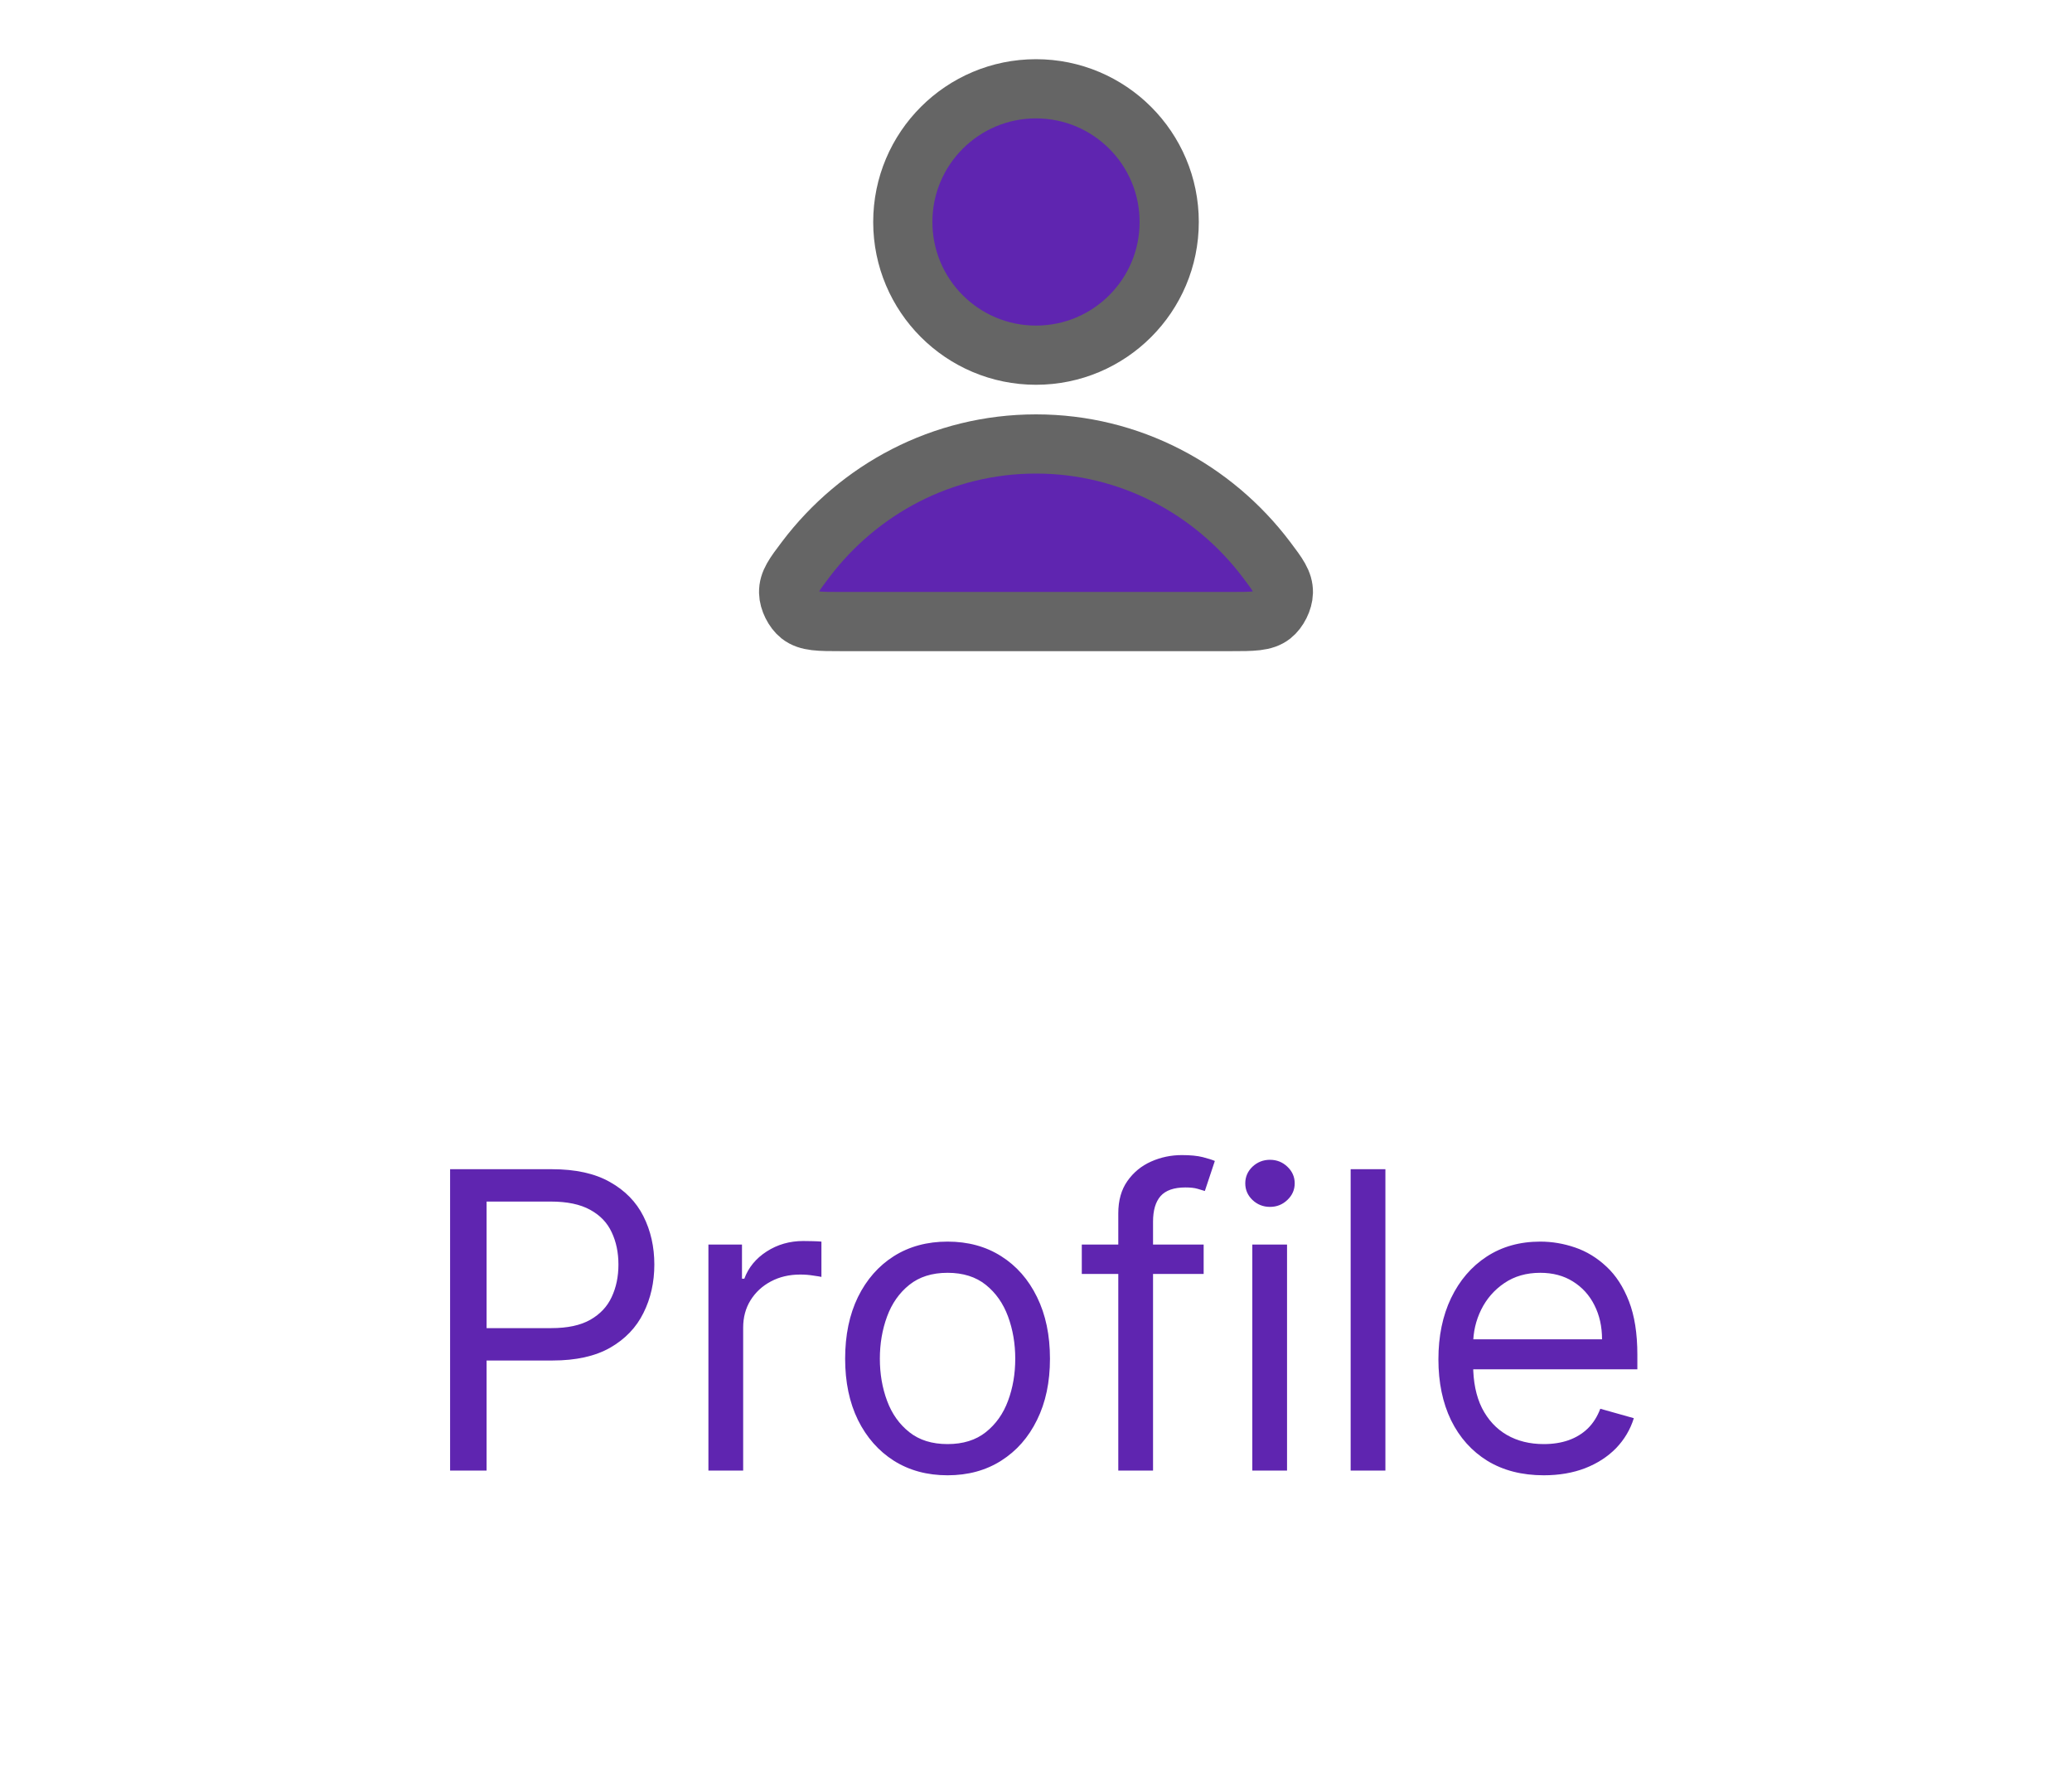 <svg width="70" height="60" viewBox="0 0 70 60" fill="#5F25B0" xmlns="http://www.w3.org/2000/svg">
<path d="M35 15C31.83 15 29.011 16.531 27.216 18.906C26.83 19.417 26.636 19.673 26.643 20.018C26.648 20.285 26.815 20.622 27.025 20.787C27.297 21 27.674 21 28.427 21H41.573C42.326 21 42.703 21 42.974 20.787C43.184 20.622 43.352 20.285 43.357 20.018C43.363 19.673 43.17 19.417 42.784 18.906C40.989 16.531 38.17 15 35 15Z" stroke="#656565" stroke-width="2" stroke-linecap="round" stroke-linejoin="round"/>
<path d="M35 12C37.485 12 39.5 9.985 39.5 7.5C39.5 5.015 37.485 3 35 3C32.515 3 30.5 5.015 30.5 7.5C30.5 9.985 32.515 12 35 12Z" stroke="#656565" stroke-width="2" stroke-linecap="round" stroke-linejoin="round"/>
<path d="M15.206 49.685V39.503H18.646C19.445 39.503 20.098 39.647 20.605 39.935C21.115 40.22 21.493 40.606 21.738 41.094C21.983 41.581 22.106 42.124 22.106 42.724C22.106 43.324 21.983 43.87 21.738 44.36C21.496 44.85 21.122 45.242 20.615 45.533C20.108 45.822 19.458 45.966 18.666 45.966H16.2V44.872H18.626C19.173 44.872 19.612 44.778 19.944 44.589C20.275 44.4 20.515 44.145 20.664 43.823C20.817 43.498 20.893 43.132 20.893 42.724C20.893 42.317 20.817 41.952 20.664 41.631C20.515 41.309 20.273 41.057 19.939 40.875C19.604 40.689 19.16 40.596 18.606 40.596H16.439V49.685H15.206ZM23.933 49.685V42.048H25.067V43.202H25.146C25.285 42.824 25.537 42.517 25.902 42.282C26.267 42.047 26.678 41.929 27.135 41.929C27.221 41.929 27.329 41.931 27.458 41.934C27.587 41.937 27.685 41.942 27.751 41.949V43.142C27.712 43.132 27.62 43.117 27.478 43.097C27.339 43.074 27.191 43.062 27.035 43.062C26.664 43.062 26.333 43.14 26.041 43.296C25.753 43.449 25.524 43.661 25.355 43.932C25.189 44.201 25.107 44.508 25.107 44.852V49.685H23.933ZM32.012 49.844C31.323 49.844 30.718 49.68 30.197 49.352C29.68 49.023 29.276 48.564 28.984 47.974C28.696 47.384 28.552 46.695 28.552 45.906C28.552 45.111 28.696 44.416 28.984 43.823C29.276 43.23 29.68 42.769 30.197 42.441C30.718 42.113 31.323 41.949 32.012 41.949C32.702 41.949 33.305 42.113 33.822 42.441C34.342 42.769 34.746 43.23 35.035 43.823C35.327 44.416 35.472 45.111 35.472 45.906C35.472 46.695 35.327 47.384 35.035 47.974C34.746 48.564 34.342 49.023 33.822 49.352C33.305 49.68 32.702 49.844 32.012 49.844ZM32.012 48.79C32.536 48.79 32.967 48.656 33.305 48.387C33.643 48.118 33.893 47.766 34.055 47.328C34.218 46.891 34.299 46.417 34.299 45.906C34.299 45.396 34.218 44.92 34.055 44.479C33.893 44.038 33.643 43.682 33.305 43.41C32.967 43.139 32.536 43.003 32.012 43.003C31.488 43.003 31.058 43.139 30.72 43.41C30.381 43.682 30.131 44.038 29.969 44.479C29.806 44.92 29.725 45.396 29.725 45.906C29.725 46.417 29.806 46.891 29.969 47.328C30.131 47.766 30.381 48.118 30.72 48.387C31.058 48.656 31.488 48.79 32.012 48.79ZM40.664 42.048V43.042H36.547V42.048H40.664ZM37.78 49.685V40.994C37.78 40.557 37.883 40.192 38.089 39.901C38.294 39.609 38.561 39.39 38.889 39.244C39.217 39.098 39.563 39.026 39.928 39.026C40.216 39.026 40.452 39.049 40.634 39.095C40.816 39.142 40.952 39.185 41.042 39.224L40.704 40.239C40.644 40.219 40.561 40.194 40.455 40.164C40.352 40.134 40.216 40.119 40.047 40.119C39.66 40.119 39.38 40.217 39.207 40.413C39.038 40.608 38.954 40.895 38.954 41.273V49.685H37.78ZM42.308 49.685V42.048H43.481V49.685H42.308ZM42.905 40.776C42.676 40.776 42.479 40.698 42.313 40.542C42.151 40.386 42.07 40.199 42.07 39.98C42.07 39.761 42.151 39.574 42.313 39.418C42.479 39.263 42.676 39.185 42.905 39.185C43.133 39.185 43.329 39.263 43.492 39.418C43.657 39.574 43.74 39.761 43.74 39.98C43.74 40.199 43.657 40.386 43.492 40.542C43.329 40.698 43.133 40.776 42.905 40.776ZM46.804 39.503V49.685H45.63V39.503H46.804ZM52.154 49.844C51.419 49.844 50.784 49.681 50.25 49.356C49.72 49.028 49.311 48.571 49.022 47.984C48.737 47.394 48.595 46.708 48.595 45.926C48.595 45.144 48.737 44.455 49.022 43.858C49.311 43.258 49.712 42.791 50.225 42.456C50.742 42.118 51.346 41.949 52.035 41.949C52.433 41.949 52.826 42.015 53.213 42.148C53.601 42.28 53.954 42.496 54.272 42.794C54.591 43.089 54.844 43.48 55.033 43.967C55.222 44.455 55.316 45.054 55.316 45.767V46.264H49.43V45.25H54.123C54.123 44.819 54.037 44.435 53.865 44.096C53.696 43.758 53.454 43.492 53.139 43.296C52.827 43.1 52.459 43.003 52.035 43.003C51.568 43.003 51.163 43.119 50.822 43.351C50.484 43.58 50.224 43.878 50.041 44.246C49.859 44.614 49.768 45.008 49.768 45.429V46.105C49.768 46.682 49.867 47.171 50.066 47.572C50.269 47.969 50.549 48.273 50.907 48.481C51.265 48.687 51.681 48.79 52.154 48.79C52.463 48.79 52.741 48.747 52.99 48.66C53.242 48.571 53.459 48.438 53.641 48.263C53.823 48.084 53.964 47.862 54.064 47.596L55.197 47.915C55.078 48.299 54.877 48.637 54.596 48.929C54.314 49.217 53.966 49.443 53.551 49.605C53.137 49.764 52.672 49.844 52.154 49.844Z" fill="#5F25B0"/>
</svg>
